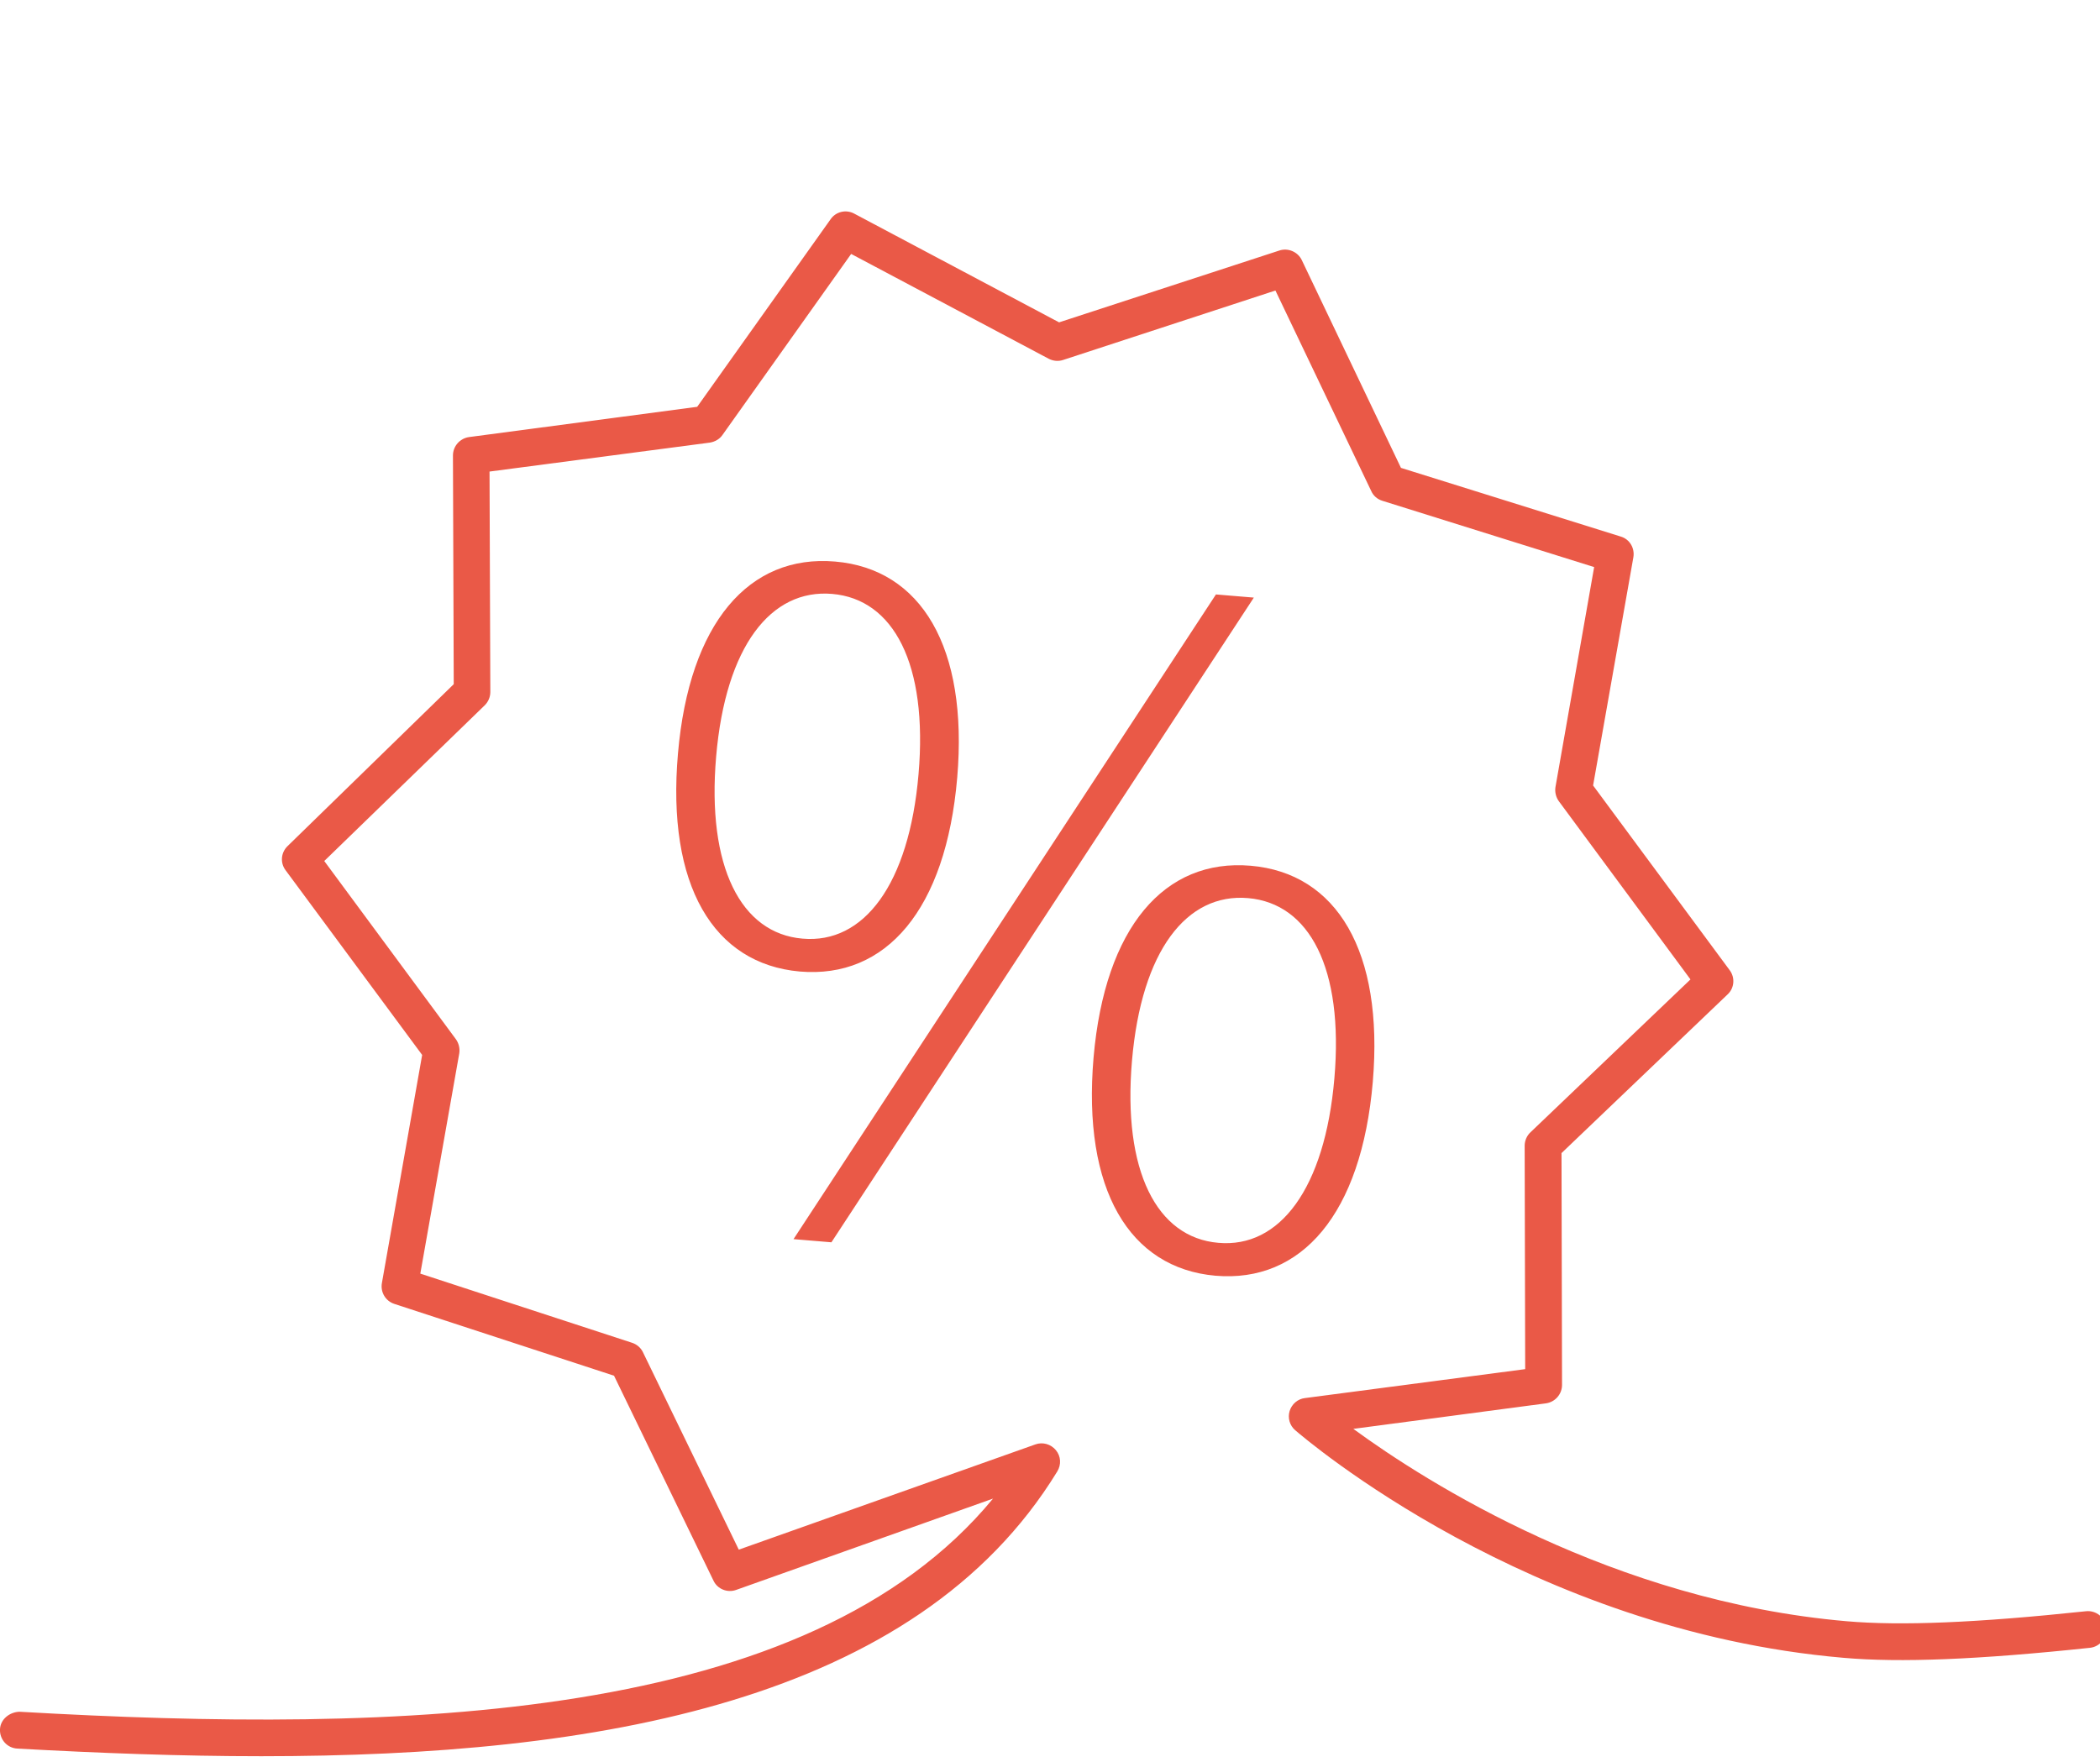 <?xml version="1.0" encoding="utf-8"?>
<!-- Generator: Adobe Illustrator 24.3.0, SVG Export Plug-In . SVG Version: 6.00 Build 0)  -->
<svg version="1.1" id="Layer_1" xmlns="http://www.w3.org/2000/svg" xmlns:xlink="http://www.w3.org/1999/xlink" x="0px" y="0px"
	 viewBox="0 0 79.79 66.96" style="enable-background:new 0 0 79.79 66.96;" xml:space="preserve">
<style type="text/css">
	.st0{fill:#EA5947;}
</style>
<g>
	<g>
		<path class="st0" d="M9.93,66.74c-3.08,0-6.2-0.12-9.27-0.29C0.27,66.43-0.02,66.1,0,65.71c0.02-0.38,0.37-0.65,0.74-0.66
			c14.45,0.83,29.95,0.44,36.99-8.1l-9.76,3.47c-0.33,0.12-0.71-0.03-0.86-0.35l-3.78-7.79l-8.35-2.73
			c-0.33-0.11-0.53-0.44-0.47-0.79l1.53-8.67l-5.19-7.02c-0.21-0.28-0.18-0.67,0.08-0.92L17.24,26l-0.03-8.69
			c0-0.35,0.26-0.65,0.61-0.7l8.67-1.15l5.07-7.13c0.2-0.29,0.59-0.38,0.9-0.21l7.78,4.13l8.37-2.73c0.33-0.11,0.7,0.05,0.85,0.36
			l3.77,7.9l8.35,2.61c0.34,0.1,0.54,0.44,0.48,0.79l-1.53,8.67l5.19,7.02c0.21,0.28,0.18,0.68-0.08,0.92l-6.31,6.03l0.02,8.81
			c0,0.35-0.26,0.65-0.61,0.7l-7.32,0.97c2.79,2.04,9.87,6.54,18.74,7.31c2.06,0.18,4.95,0.06,9.1-0.38
			c0.38-0.04,0.73,0.24,0.77,0.62c0.04,0.38-0.24,0.73-0.62,0.77c-4.24,0.45-7.22,0.57-9.37,0.38c-11.95-1.03-20.47-8.34-20.83-8.65
			c-0.21-0.18-0.29-0.47-0.21-0.73c0.08-0.26,0.31-0.46,0.58-0.49l8.37-1.1l-0.02-8.49c0-0.19,0.08-0.38,0.22-0.51l6.08-5.81
			l-5-6.77c-0.11-0.15-0.16-0.35-0.13-0.54l1.47-8.36l-8.05-2.52c-0.19-0.06-0.34-0.19-0.42-0.37l-3.64-7.62l-8.07,2.64
			c-0.18,0.06-0.38,0.04-0.55-0.05l-7.5-3.98l-4.89,6.88c-0.11,0.16-0.29,0.26-0.48,0.29l-8.37,1.1l0.03,8.38
			c0,0.19-0.08,0.37-0.21,0.5l-6.1,5.92l5,6.77c0.11,0.15,0.16,0.35,0.13,0.54l-1.48,8.37l8.05,2.63c0.18,0.06,0.33,0.19,0.41,0.36
			l3.64,7.5l11.27-4c0.28-0.1,0.59-0.01,0.78,0.22c0.19,0.23,0.21,0.55,0.05,0.81C34.81,64.68,22.7,66.74,9.93,66.74z"/>
	</g>
	<g>
		<path class="st0" d="M25.76,28.63c0.43-4.96,2.7-7.57,5.97-7.29c3.27,0.28,5.06,3.25,4.64,8.21c-0.43,5.03-2.71,7.65-5.98,7.37
			C27.11,36.63,25.32,33.65,25.76,28.63z M34.9,29.42c0.36-4.19-0.95-6.65-3.28-6.85c-2.33-0.2-4.05,1.99-4.41,6.18
			c-0.36,4.19,0.94,6.72,3.28,6.92C32.82,35.88,34.54,33.61,34.9,29.42z M46.2,22.59l1.44,0.12l-16.05,24.5l-1.44-0.12L46.2,22.59z
			 M41.55,40.19c0.43-4.96,2.7-7.57,5.97-7.29c3.27,0.28,5.06,3.25,4.64,8.21c-0.43,5.03-2.71,7.65-5.98,7.37
			C42.91,48.19,41.12,45.21,41.55,40.19z M50.7,40.98c0.36-4.19-0.95-6.65-3.28-6.85c-2.33-0.2-4.05,1.99-4.41,6.18
			c-0.36,4.19,0.94,6.72,3.28,6.92C48.62,47.44,50.34,45.17,50.7,40.98z"/>
	</g>
</g>
</svg>
